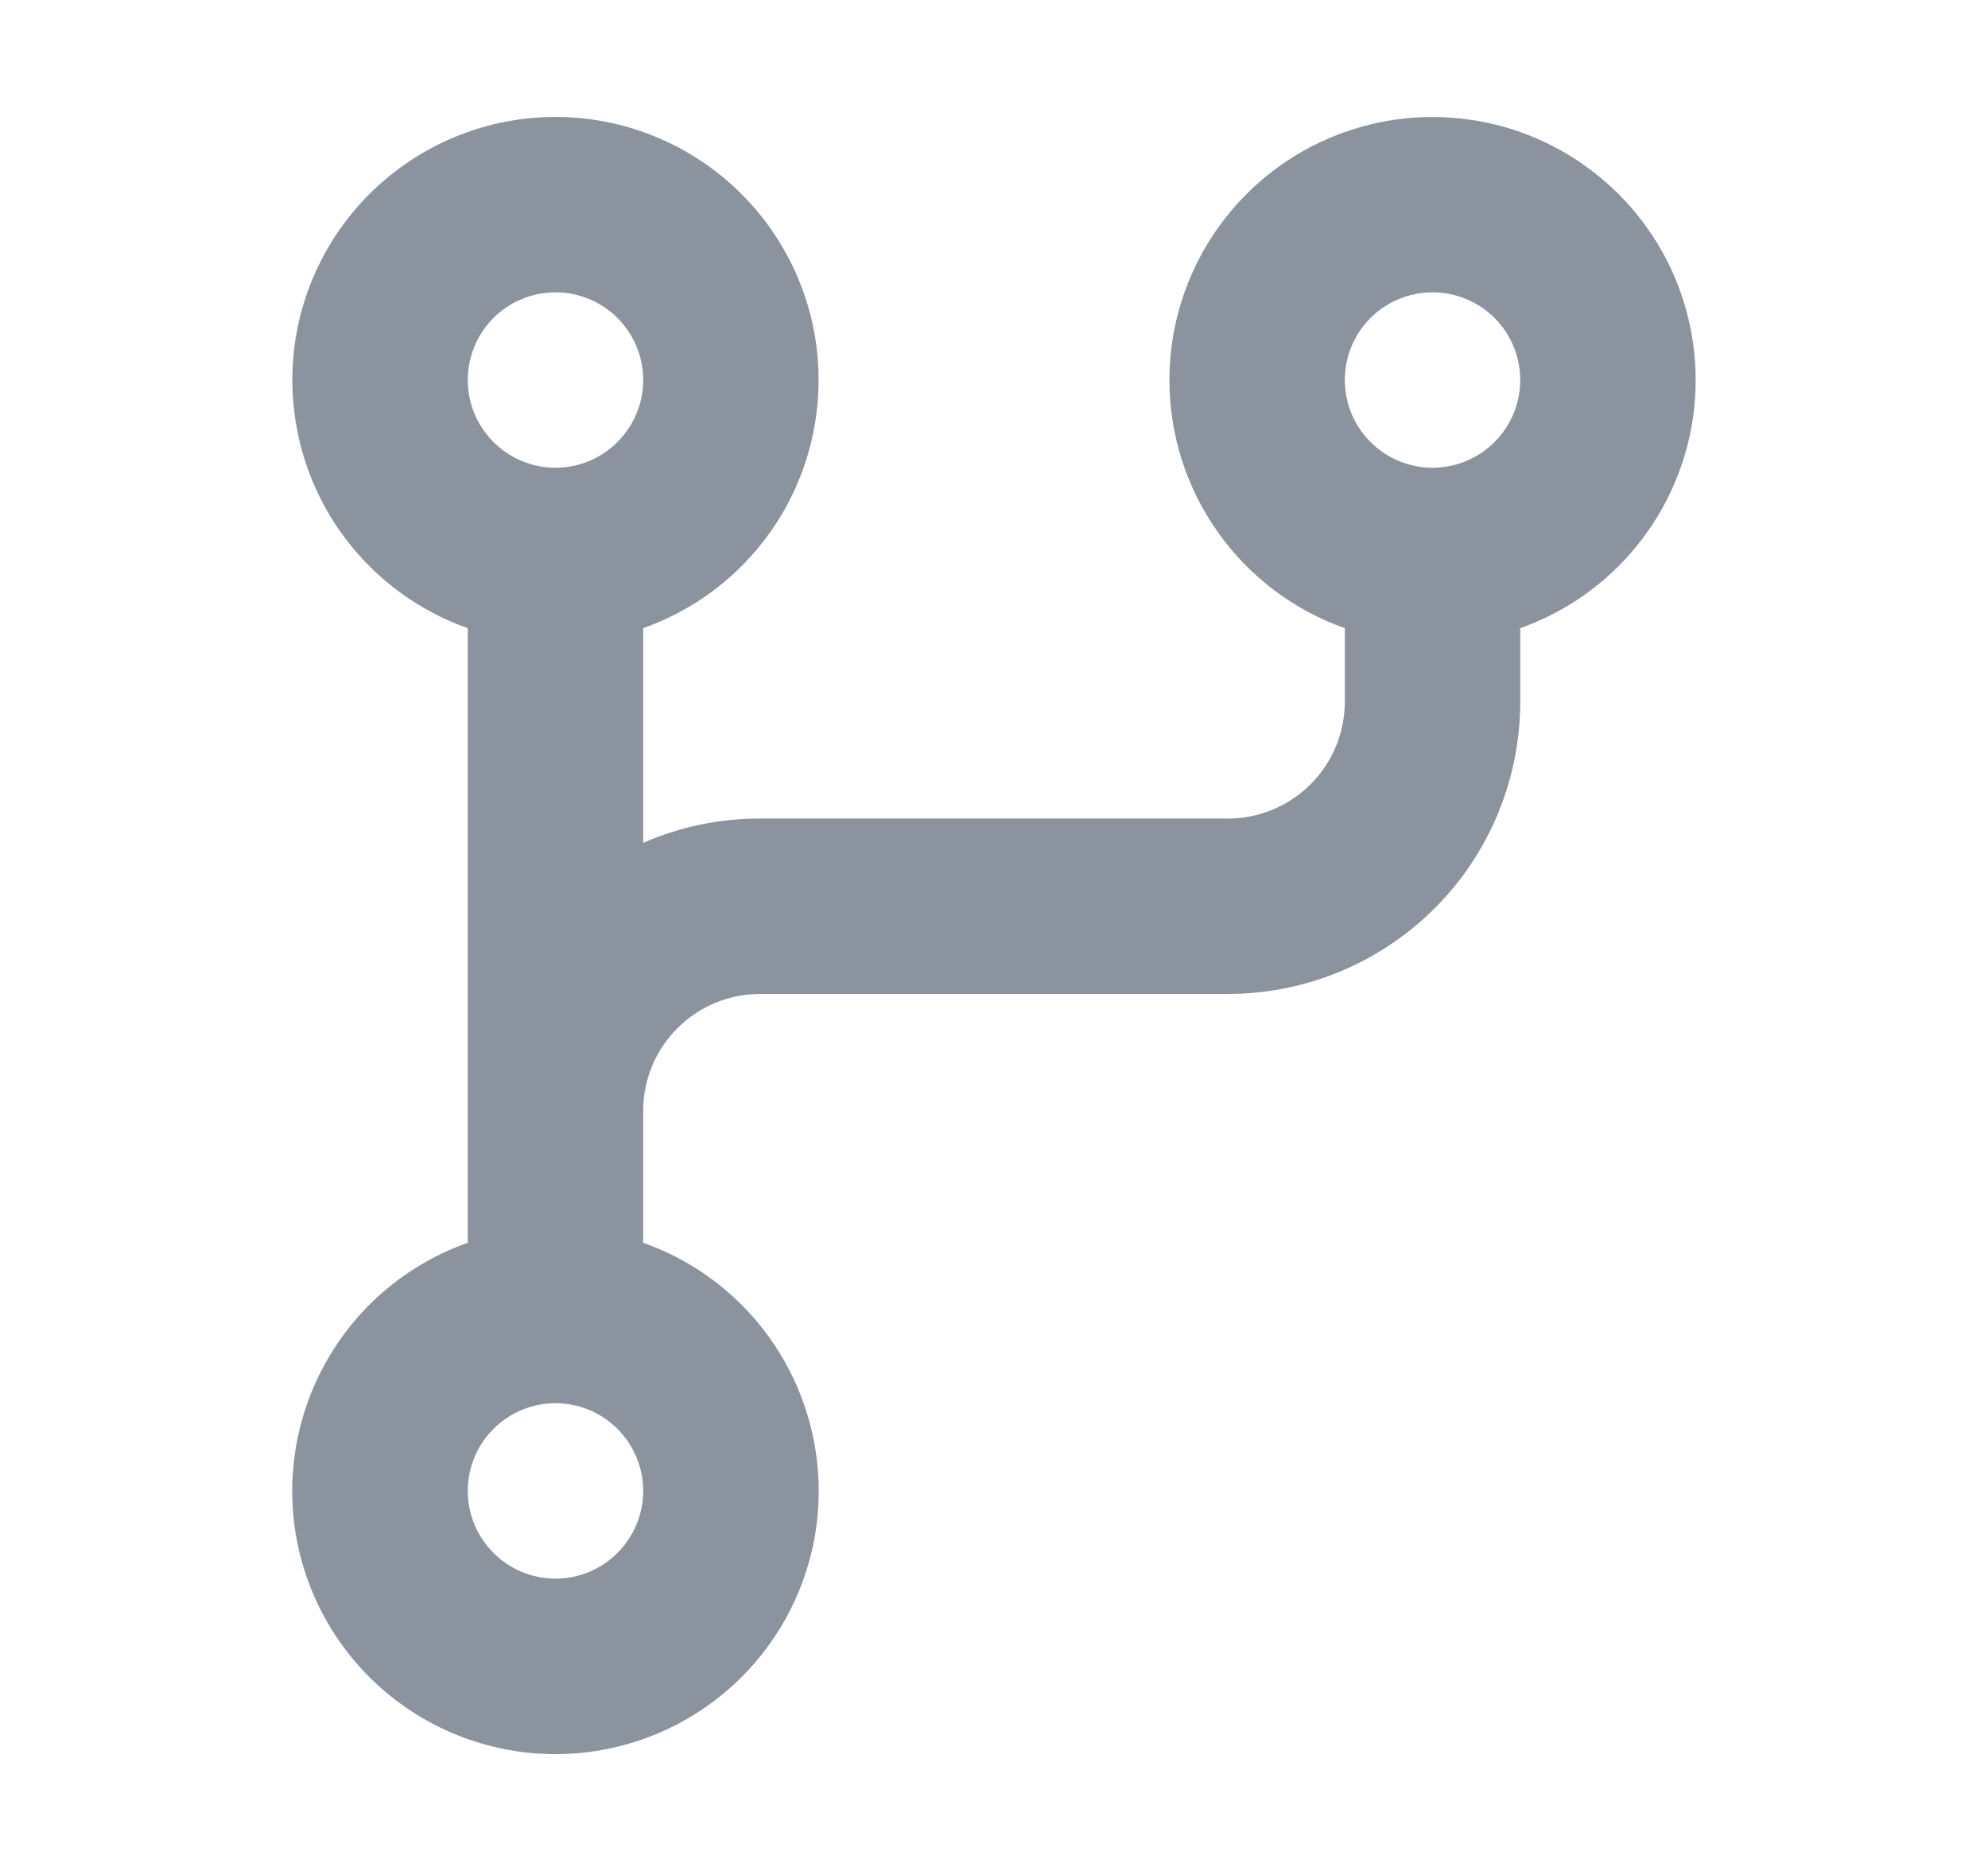 <svg preserveAspectRatio="none" width="17" height="16" viewBox="0 0 17 16" fill="none" xmlns="http://www.w3.org/2000/svg">
<path vector-effect="non-scaling-stroke" d="M10 3.25C10 2.837 10.114 2.433 10.328 2.081C10.543 1.728 10.85 1.442 11.216 1.252C11.582 1.063 11.994 0.977 12.405 1.006C12.817 1.034 13.213 1.175 13.549 1.414C13.886 1.652 14.151 1.978 14.315 2.356C14.479 2.735 14.535 3.151 14.479 3.56C14.422 3.968 14.254 4.353 13.993 4.673C13.732 4.993 13.389 5.234 13 5.372V6C13 6.663 12.737 7.299 12.268 7.768C11.799 8.236 11.163 8.5 10.5 8.5H6.5C6.235 8.5 5.98 8.605 5.793 8.793C5.605 8.98 5.5 9.235 5.5 9.5V10.628C6.001 10.805 6.423 11.153 6.691 11.611C6.96 12.069 7.058 12.607 6.969 13.131C6.879 13.654 6.607 14.129 6.201 14.471C5.795 14.813 5.281 15.001 4.75 15.001C4.219 15.001 3.705 14.813 3.299 14.471C2.893 14.129 2.621 13.654 2.531 13.131C2.442 12.607 2.54 12.069 2.809 11.611C3.077 11.153 3.499 10.805 4 10.628V5.372C3.5 5.195 3.078 4.847 2.809 4.389C2.541 3.931 2.443 3.393 2.532 2.87C2.622 2.347 2.894 1.872 3.3 1.53C3.706 1.188 4.219 1 4.75 1C5.281 1 5.794 1.188 6.2 1.53C6.606 1.872 6.878 2.347 6.968 2.87C7.057 3.393 6.959 3.931 6.691 4.389C6.422 4.847 6 5.195 5.5 5.372V7.208C5.815 7.07 6.156 6.999 6.5 7H10.5C10.765 7 11.02 6.894 11.207 6.707C11.395 6.519 11.5 6.265 11.5 6V5.372C11.061 5.217 10.681 4.929 10.413 4.549C10.144 4.169 10 3.715 10 3.25ZM4 3.25C4 3.449 4.079 3.639 4.22 3.78C4.36 3.921 4.551 4 4.75 4C4.949 4 5.14 3.921 5.28 3.78C5.421 3.639 5.5 3.449 5.5 3.25C5.5 3.051 5.421 2.86 5.28 2.719C5.14 2.579 4.949 2.5 4.75 2.5C4.551 2.5 4.36 2.579 4.22 2.719C4.079 2.86 4 3.051 4 3.25ZM12.25 2.5C12.051 2.5 11.86 2.579 11.72 2.719C11.579 2.86 11.5 3.051 11.5 3.25C11.5 3.449 11.579 3.639 11.72 3.78C11.86 3.921 12.051 4 12.25 4C12.449 4 12.64 3.921 12.78 3.78C12.921 3.639 13 3.449 13 3.25C13 3.051 12.921 2.86 12.78 2.719C12.64 2.579 12.449 2.5 12.25 2.5ZM4.75 12C4.551 12 4.36 12.079 4.22 12.22C4.079 12.36 4 12.551 4 12.75C4 12.949 4.079 13.139 4.22 13.28C4.36 13.421 4.551 13.5 4.75 13.5C4.949 13.5 5.14 13.421 5.28 13.28C5.421 13.139 5.5 12.949 5.5 12.75C5.5 12.551 5.421 12.36 5.28 12.22C5.14 12.079 4.949 12 4.75 12Z" fill="#8B949E"/>
</svg>
